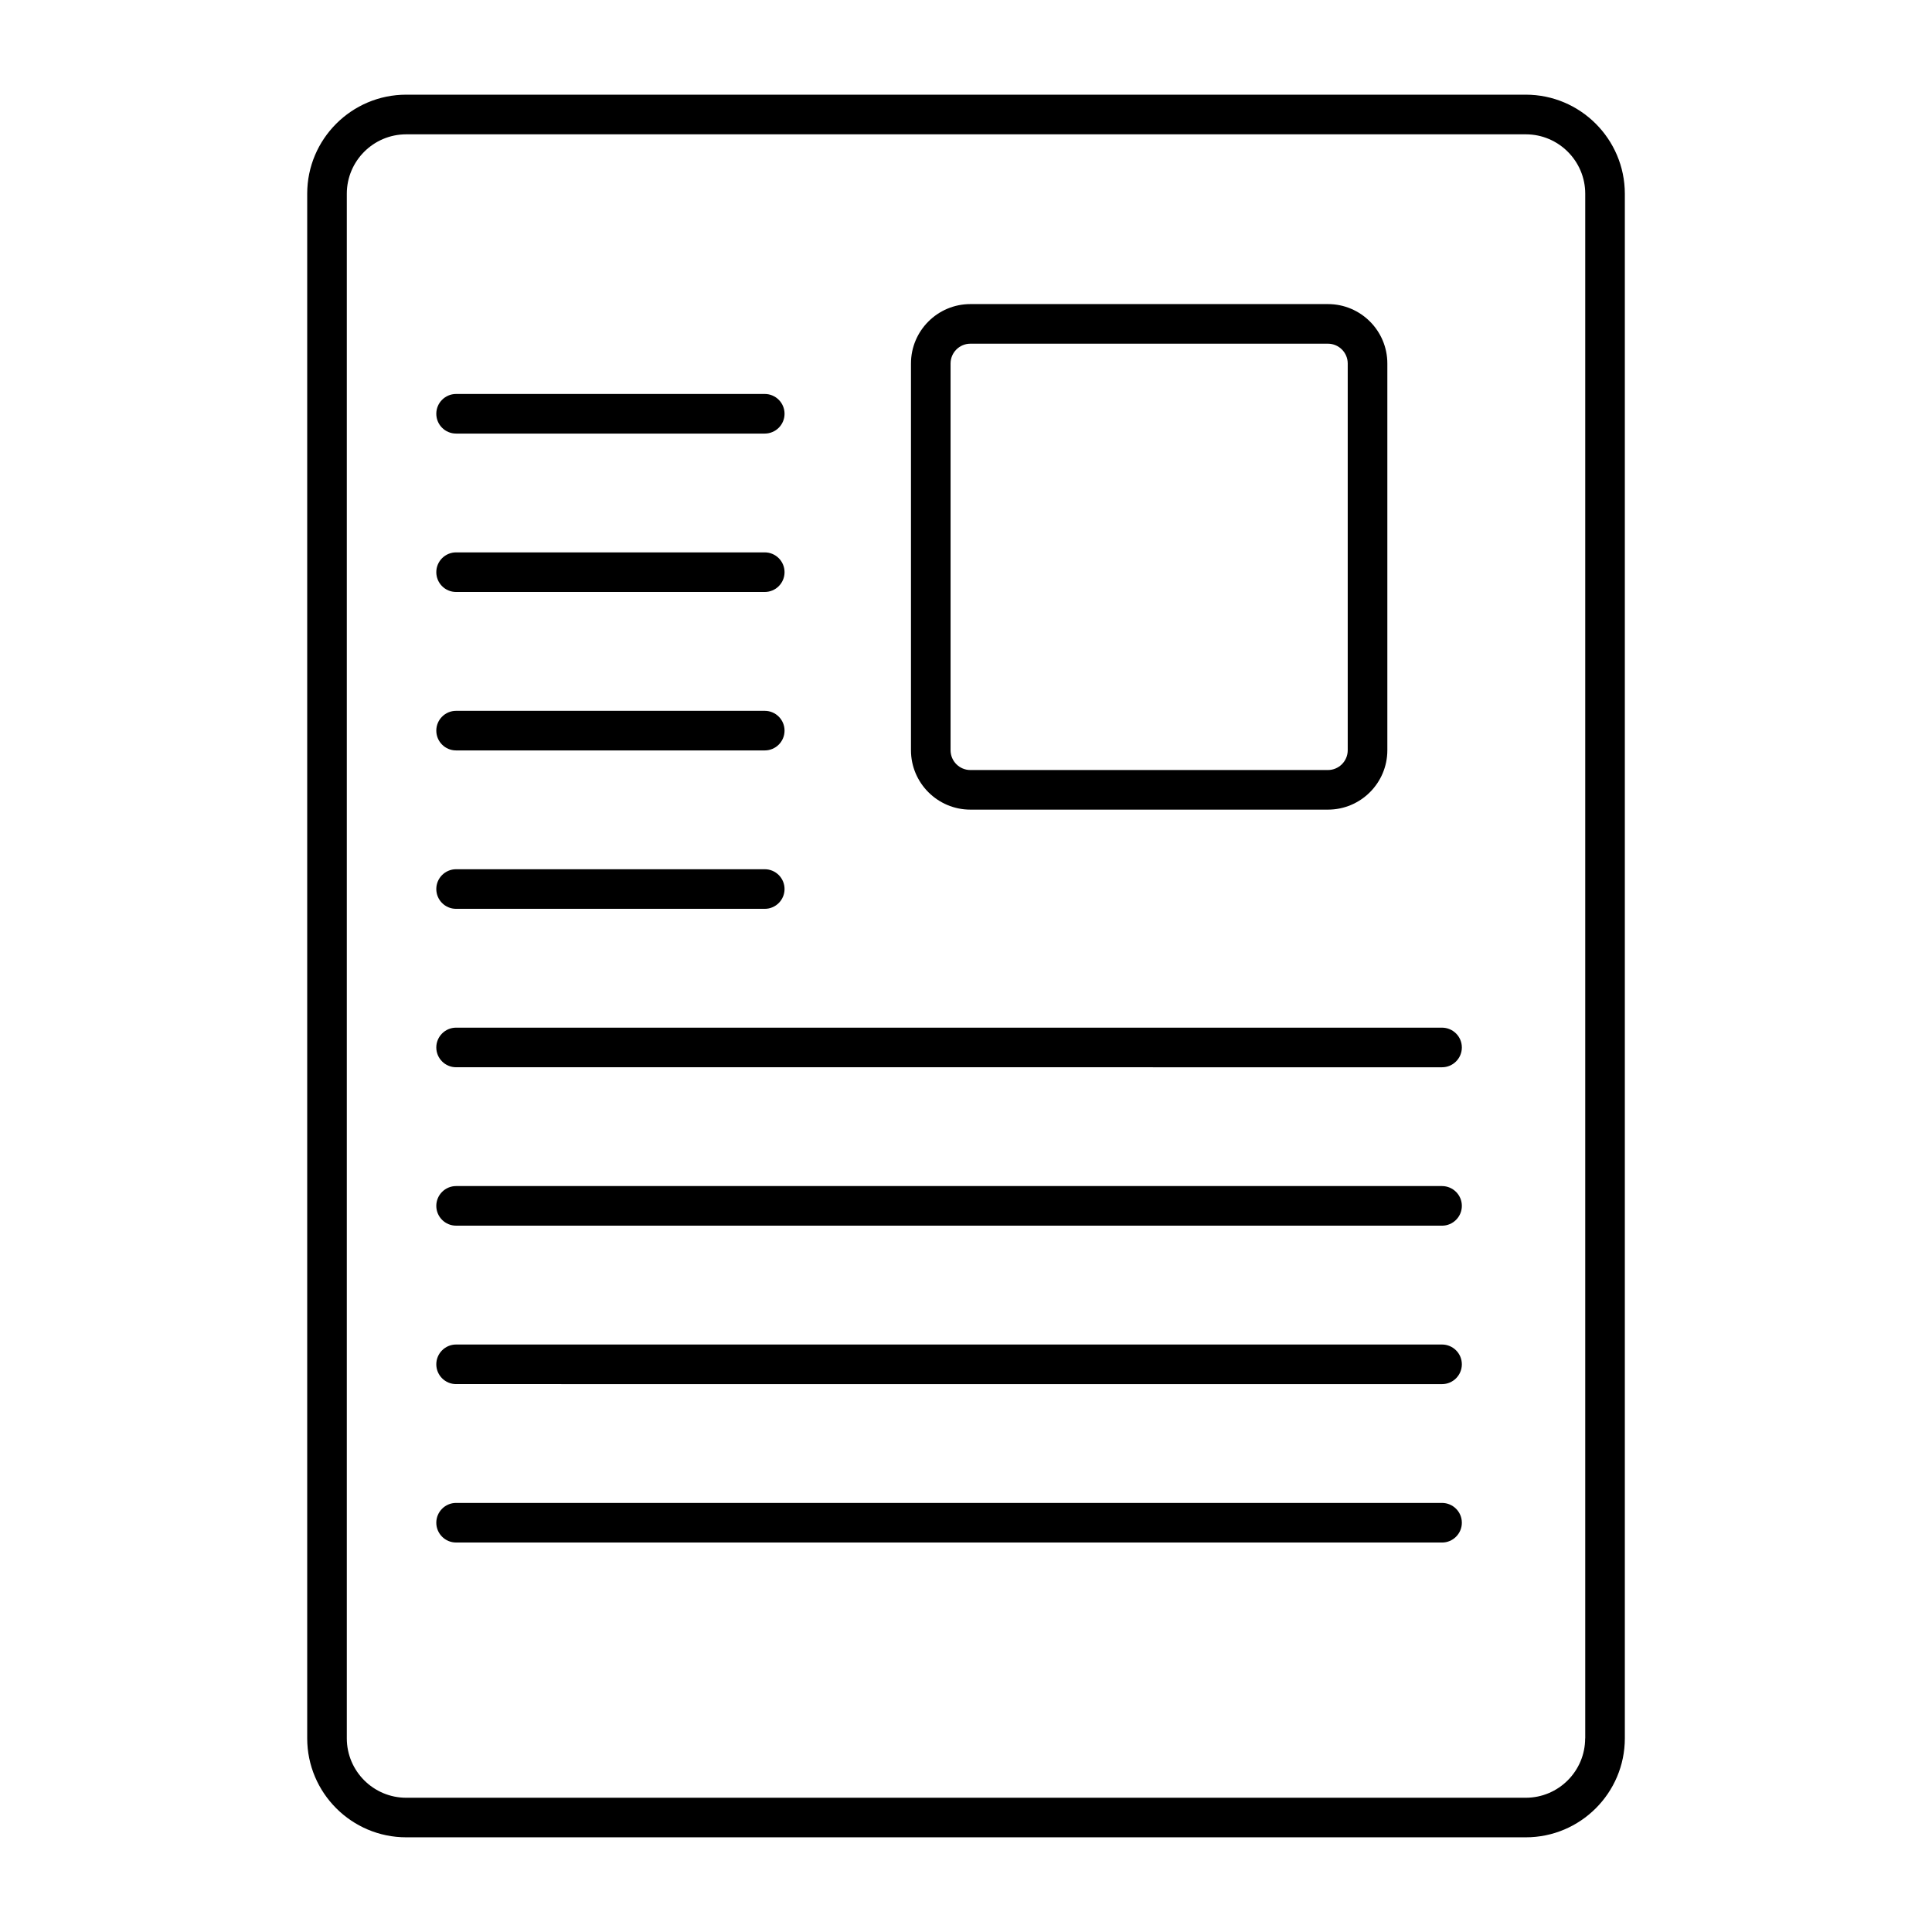 <?xml version="1.0" encoding="UTF-8"?>
<!-- The Best Svg Icon site in the world: iconSvg.co, Visit us! https://iconsvg.co -->
<svg fill="#000000" width="800px" height="800px" version="1.1" viewBox="144 144 512 512" xmlns="http://www.w3.org/2000/svg">
 <g>
  <path d="m548.34 169.09h-296.69c-14.473 0-26.238 11.777-26.238 26.238v409.34c0 14.465 11.766 26.238 26.238 26.238h296.71c14.473 0 26.238-11.777 26.238-26.238v-409.34c-0.02-14.461-11.785-26.238-26.258-26.238zm15.742 435.59c0 8.68-7.055 15.742-15.742 15.742h-296.69c-8.68 0-15.742-7.062-15.742-15.742v-409.34c0-8.68 7.062-15.742 15.742-15.742h296.71c8.668 0 15.742 7.062 15.742 15.742v409.34z"/>
  <path d="m401.16 358.56h94.758c8.691 0 15.742-7.062 15.742-15.742v-102.49c0-8.68-7.055-15.742-15.742-15.742h-94.758c-8.68 0-15.742 7.062-15.742 15.742v102.49c-0.004 8.68 7.062 15.742 15.742 15.742zm-5.25-118.23c0-2.898 2.363-5.246 5.246-5.246h94.758c2.887 0 5.246 2.352 5.246 5.246v102.49c0 2.898-2.363 5.246-5.246 5.246h-94.758c-2.887 0-5.246-2.352-5.246-5.246z"/>
  <path d="m264.87 258.9h81.797c2.898 0 5.246-2.352 5.246-5.246 0-2.898-2.352-5.246-5.246-5.246h-81.797c-2.898 0-5.246 2.352-5.246 5.246 0 2.898 2.34 5.246 5.246 5.246z"/>
  <path d="m264.87 342.87h81.797c2.898 0 5.246-2.352 5.246-5.246 0-2.898-2.352-5.246-5.246-5.246h-81.797c-2.898 0-5.246 2.352-5.246 5.246 0 2.894 2.34 5.246 5.246 5.246z"/>
  <path d="m526.14 416.34h-261.27c-2.898 0-5.246 2.363-5.246 5.246 0 2.898 2.352 5.246 5.246 5.246l261.29 0.004c2.887 0 5.246-2.352 5.246-5.246 0.004-2.898-2.359-5.25-5.266-5.25z"/>
  <path d="m526.14 500.31h-261.27c-2.898 0-5.246 2.363-5.246 5.246 0 2.898 2.352 5.246 5.246 5.246l261.29 0.004c2.887 0 5.246-2.352 5.246-5.246 0.004-2.898-2.359-5.25-5.266-5.25z"/>
  <path d="m264.87 300.88h81.797c2.898 0 5.246-2.352 5.246-5.246 0-2.898-2.352-5.246-5.246-5.246h-81.797c-2.898 0-5.246 2.352-5.246 5.246 0 2.898 2.34 5.246 5.246 5.246z"/>
  <path d="m264.87 384.85h81.797c2.898 0 5.246-2.352 5.246-5.246 0-2.898-2.352-5.246-5.246-5.246h-81.797c-2.898 0-5.246 2.352-5.246 5.246s2.34 5.246 5.246 5.246z"/>
  <path d="m526.14 458.32h-261.27c-2.898 0-5.246 2.363-5.246 5.246 0 2.898 2.352 5.246 5.246 5.246l261.29 0.004c2.887 0 5.246-2.352 5.246-5.246 0.004-2.898-2.359-5.25-5.266-5.25z"/>
  <path d="m526.14 542.29h-261.27c-2.898 0-5.246 2.363-5.246 5.246 0 2.898 2.352 5.246 5.246 5.246l261.29 0.004c2.887 0 5.246-2.352 5.246-5.246 0.004-2.898-2.359-5.25-5.266-5.25z"/>
 </g>
</svg>